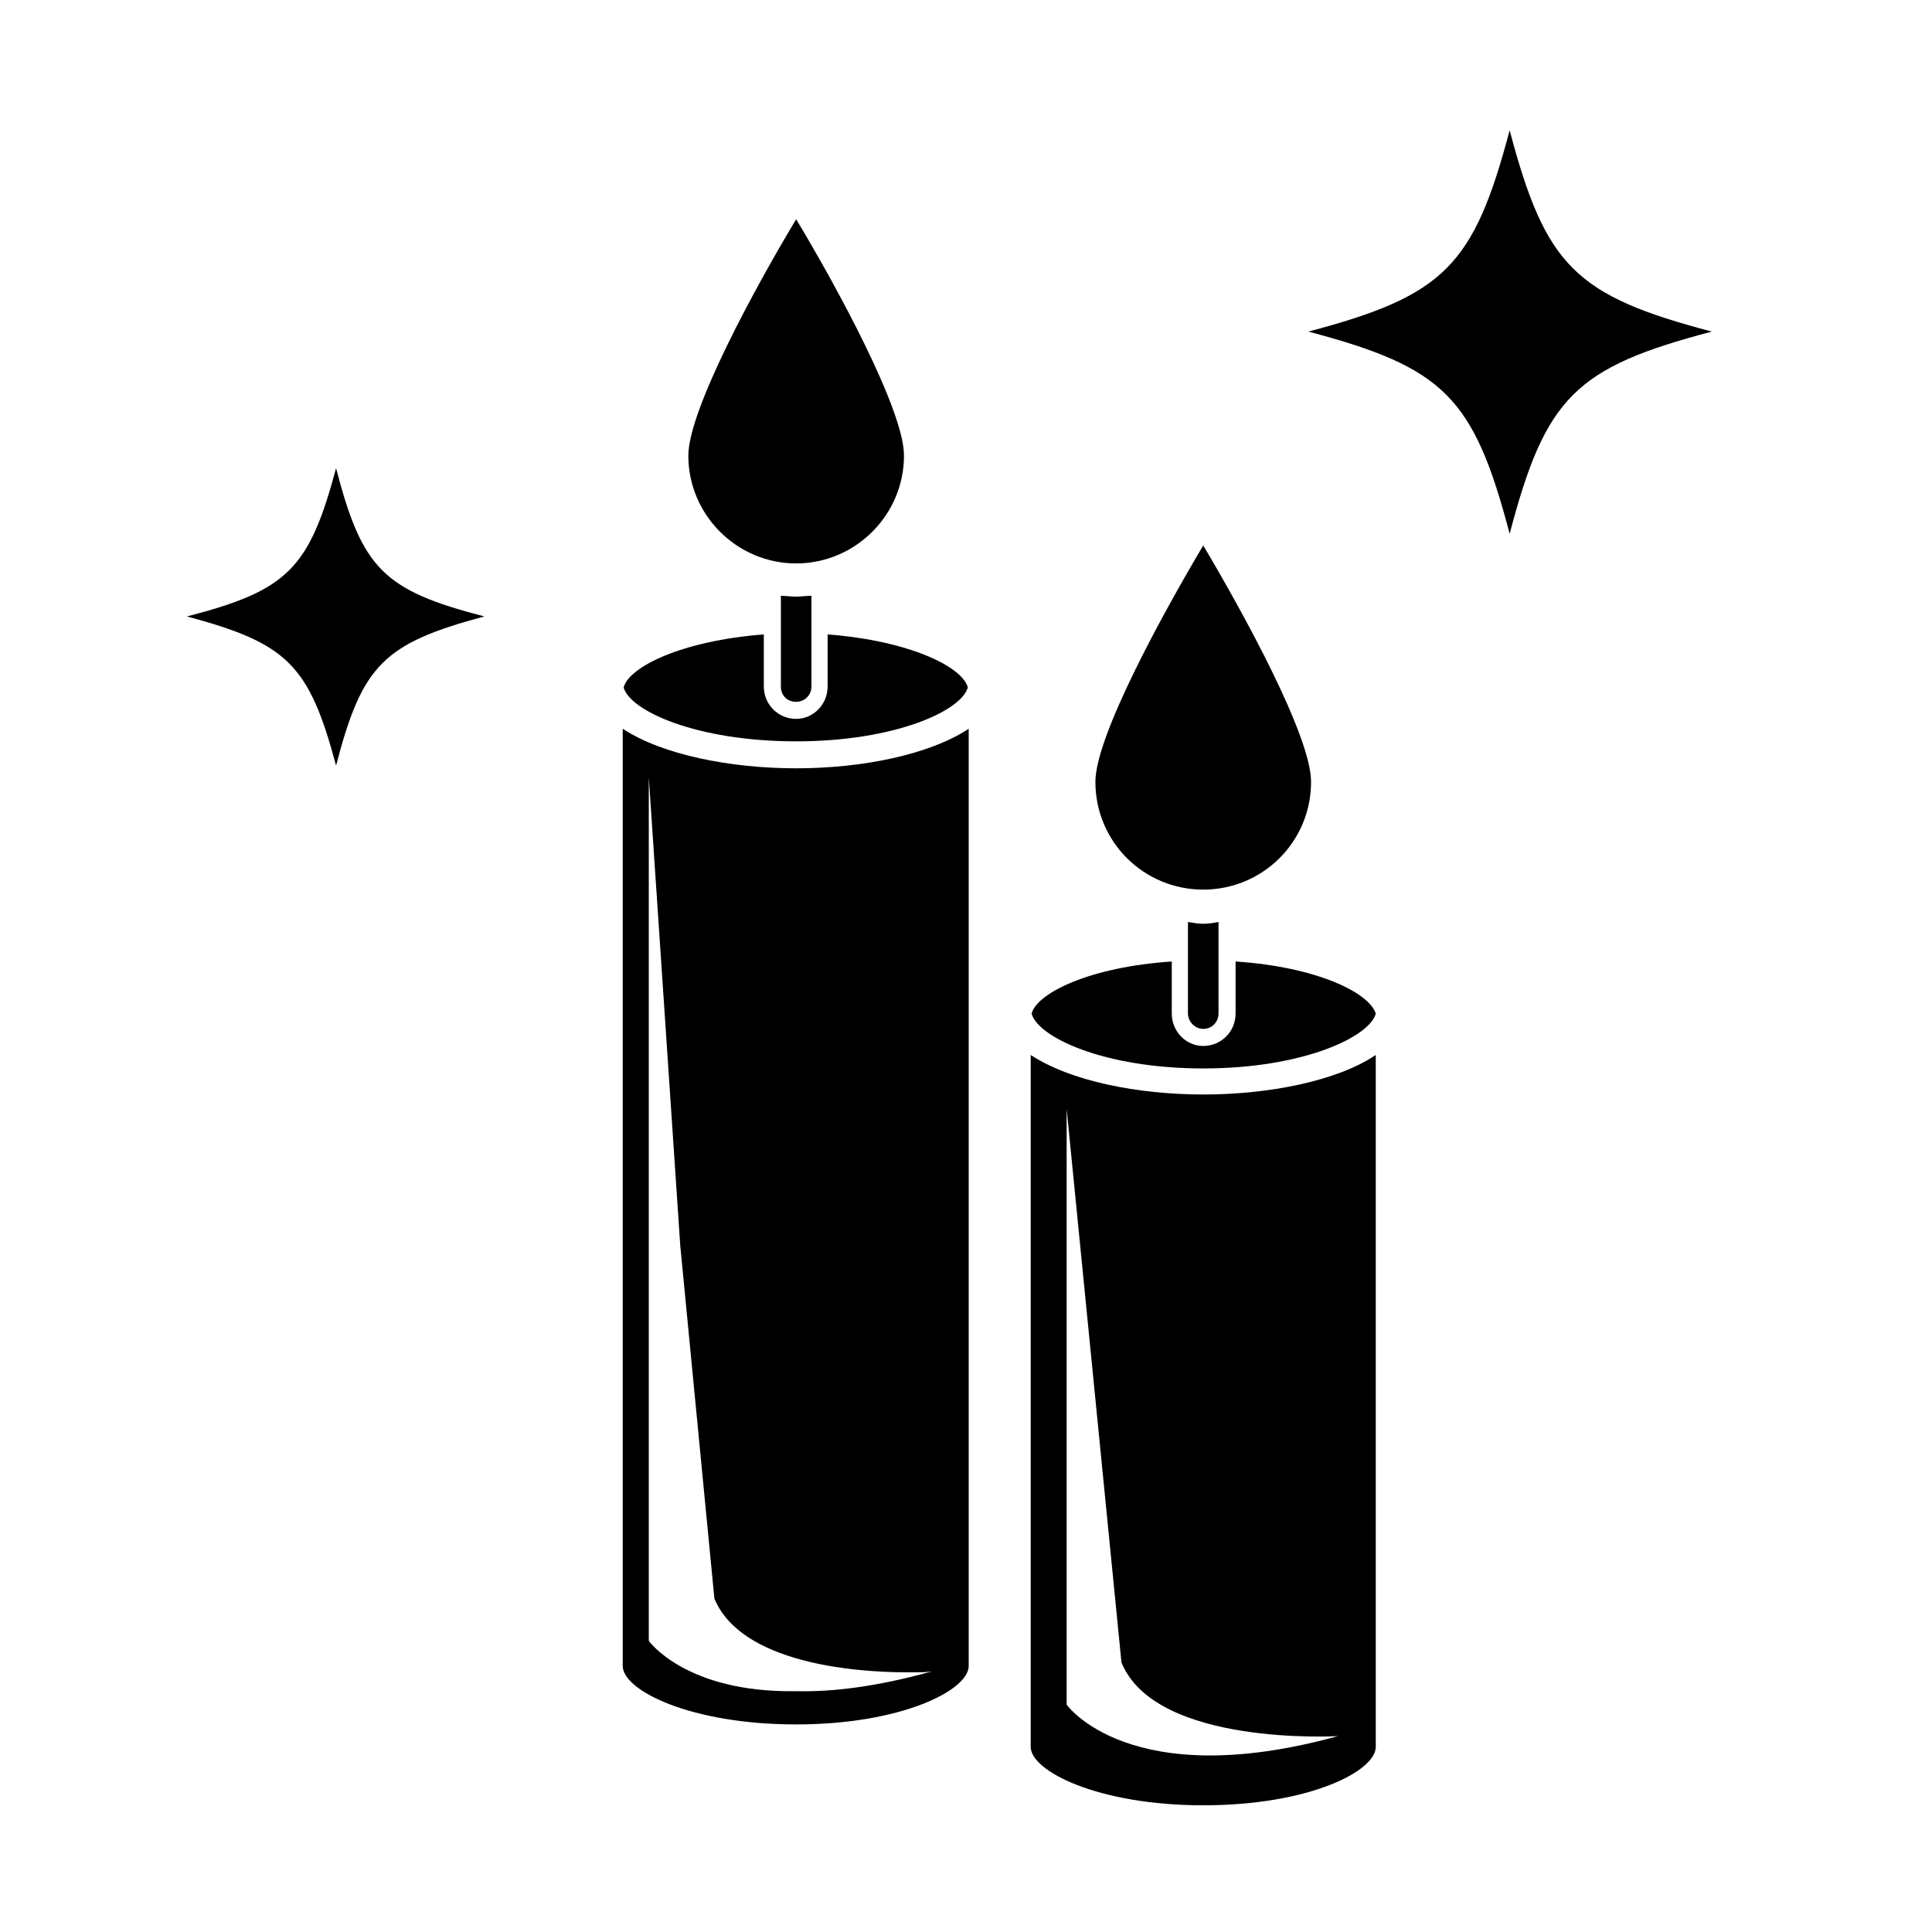 <svg version="1.2" xmlns="http://www.w3.org/2000/svg" viewBox="0 0 215 215" width="512" height="512">
    <path d="m133.9 99c6.6 0 12-5.3 12-12 0-5.1-7.6-18.9-12-26.3-4.4 7.4-12 21.2-12 26.3 0 6.7 5.4 12 12 12z" />
    <path
        d="m133.9 118.9c11.1 0 18.5-3.5 19.2-6.1-0.7-2.3-6.5-5.2-15.6-5.8v5.8c0 2-1.6 3.6-3.6 3.6-1.9 0-3.5-1.6-3.5-3.6v-5.8c-9.1 0.6-15 3.5-15.6 5.8 0.7 2.6 8 6.1 19.1 6.1z" />
    <path
        d="m132.2 102.6v10.2c0 0.9 0.8 1.7 1.7 1.7 1 0 1.7-0.8 1.7-1.7v-10.2c-0.5 0.1-1.1 0.2-1.7 0.2-0.6 0-1.1-0.1-1.7-0.2z" />
    <path d="m88.6 62.7c6.6 0 12-5.4 12-12 0-5.1-7.6-19-12-26.3-4.4 7.3-12 21.2-12 26.3 0 6.6 5.4 12 12 12z" />
    <path
        d="m88.6 82.5c11 0 18.4-3.4 19.1-6-0.6-2.3-6.5-5.2-15.6-5.9v5.8c0 2-1.6 3.6-3.5 3.6-2 0-3.6-1.6-3.6-3.6v-5.8c-9.1 0.7-15 3.6-15.6 5.9 0.7 2.6 8.1 6 19.2 6z" />
    <path fill-rule="evenodd"
        d="m153.1 117.4v77c0 2.7-7.4 6.5-19.2 6.5-11.7 0-19.2-3.8-19.2-6.5v-77c4.4 2.9 11.9 4.4 19.2 4.4 7.3 0 14.9-1.5 19.2-4.4zm-4.2 75.8c0 0-20.3 1.2-24.1-8.2l-6.1-61.6v66.3c0 0 7 9.9 30.2 3.5z" />
    <path fill-rule="evenodd"
        d="m88.6 85.5c7.3 0 14.8-1.5 19.2-4.4v104.3c0 2.7-7.5 6.5-19.2 6.5-11.8 0-19.3-3.8-19.3-6.5v-104.3c4.4 2.9 12 4.4 19.3 4.4zm12.3 100.6c-5.8 0-18.4-1-21.4-8.2l-3.8-39.3-3.5-52.1v96.1c0 0 4.1 5.8 16.4 5.6 4 0.1 9-0.5 15.1-2.2 0 0-0.6 0.1-1.5 0.1q0.1 0 0.2 0c0 0-0.6 0-1.5 0z" />
    <path
        d="m86.9 66.3v10.1c0 1 0.7 1.7 1.7 1.7 0.9 0 1.7-0.7 1.7-1.7v-10.1c-0.6 0-1.2 0.1-1.7 0.1-0.6 0-1.2-0.1-1.7-0.1z" />
    <path
        d="m190.5 36.9c-15.2 4-18.5 7.3-22.5 22.5-4-15.2-7.3-18.5-22.4-22.5 15.1-4 18.4-7.3 22.4-22.4 4 15.1 7.3 18.4 22.5 22.4z" />
    <path
        d="m53.9 68.6c-11.2 3-13.6 5.4-16.5 16.6-3-11.2-5.4-13.6-16.6-16.6 11.2-2.9 13.6-5.3 16.6-16.5 2.9 11.2 5.3 13.6 16.5 16.5z" />
</svg>